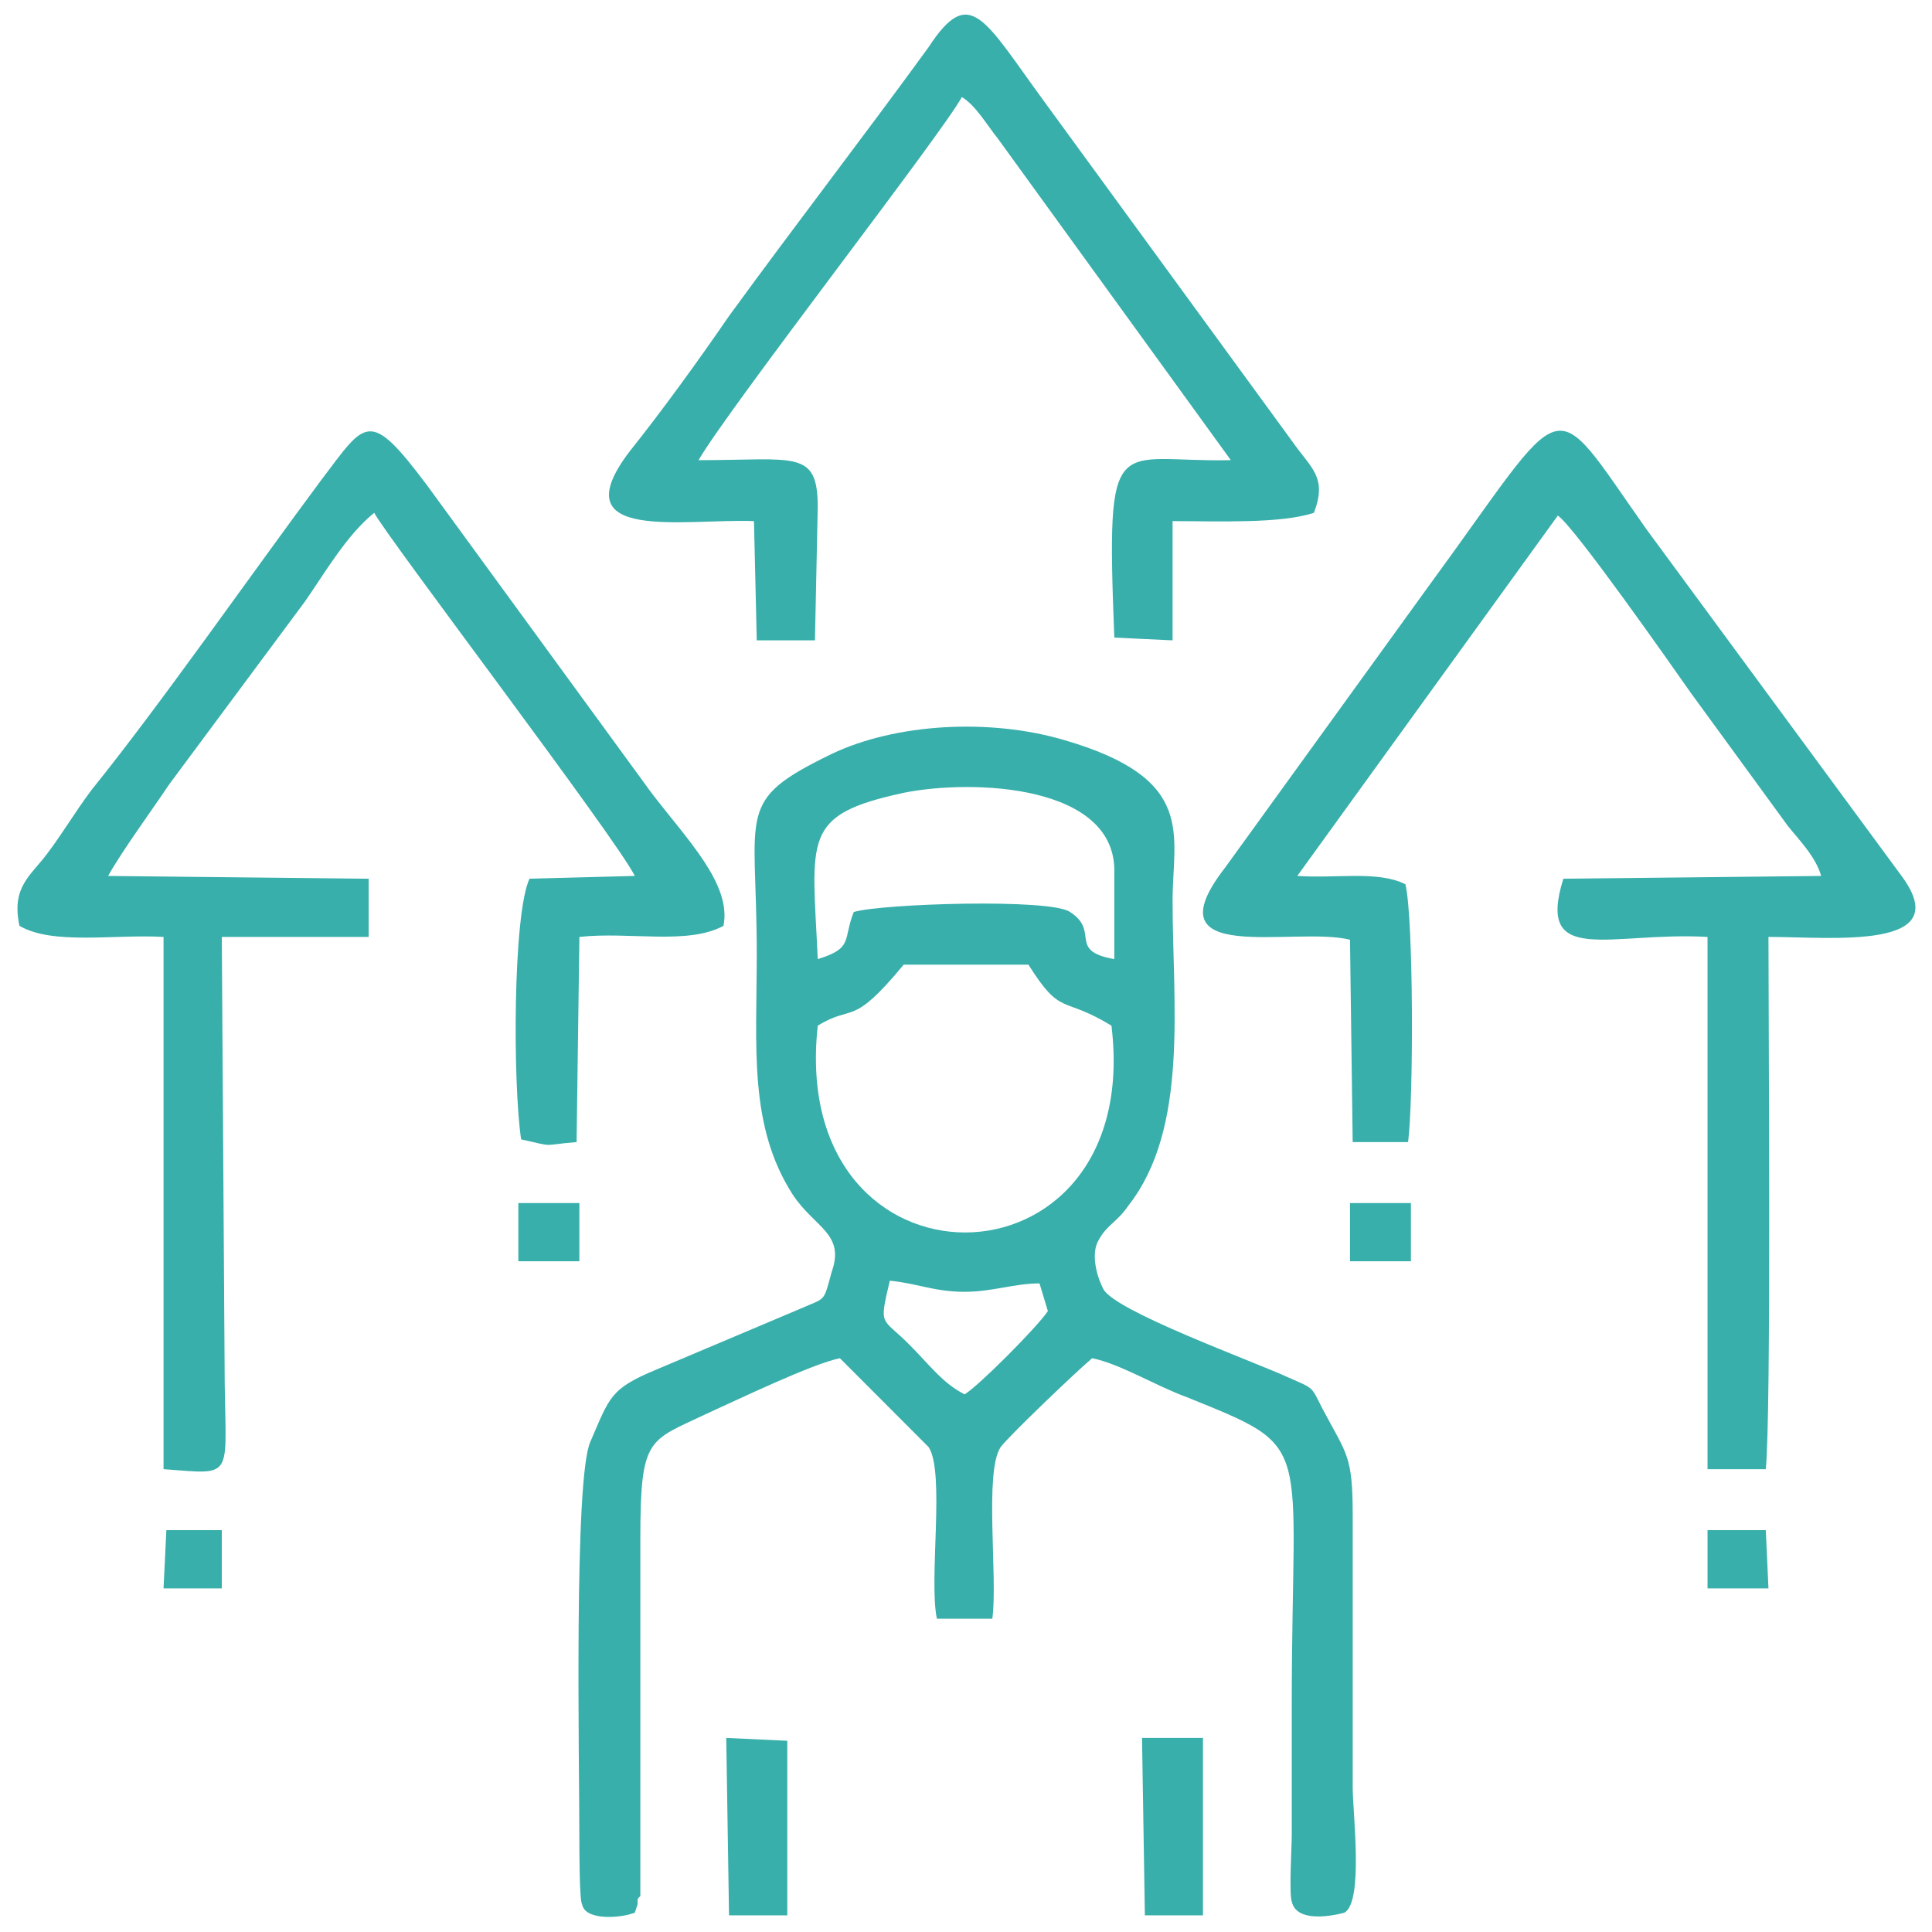 <?xml version="1.0" encoding="utf-8"?>
<!-- Generator: Adobe Illustrator 16.0.0, SVG Export Plug-In . SVG Version: 6.00 Build 0)  -->
<!DOCTYPE svg PUBLIC "-//W3C//DTD SVG 1.1//EN" "http://www.w3.org/Graphics/SVG/1.1/DTD/svg11.dtd">
<svg version="1.1" id="Layer_1" xmlns="http://www.w3.org/2000/svg" xmlns:xlink="http://www.w3.org/1999/xlink" x="0px" y="0px"
	 width="82px" height="82px" viewBox="0 0 82 82" enable-background="new 0 0 82 82" xml:space="preserve">
<path fill-rule="evenodd" clip-rule="evenodd" fill="#38AFAB" d="M37.767,54.357c1.176,0.113,1.881,0.471,3.176,0.471
	c1.175,0,2.115-0.357,3.177-0.357l0.355,1.176c-0.473,0.705-2.944,3.178-3.532,3.533c-0.94-0.469-1.53-1.297-2.353-2.115
	C37.413,55.88,37.295,56.351,37.767,54.357L37.767,54.357z M6.941,67.416h2.473v-2.473H7.061L6.941,67.416z M72.473,67.416h2.586
	l-0.113-2.473h-2.473V67.416z M57.298,53.531h2.586V51.06h-2.586V53.531z M22,53.531h2.59V51.06H22V53.531z M30.942,81.294h2.473
	v-7.41l-2.591-0.121L30.942,81.294z M48.592,81.294h2.465v-7.531h-2.586L48.592,81.294z M32.001,22.118l0.118,5.061h2.47
	l0.118-5.648c0-2.47-0.94-2-5.059-2c1.293-2.235,10.354-13.881,11.176-15.412c0.588,0.353,1.058,1.177,1.53,1.765l9.886,13.646
	c-4.945,0.118-5.302-1.528-4.945,7.531l2.473,0.118v-5.061c1.881,0,4.588,0.118,5.999-0.353c0.583-1.528-0.122-1.882-0.94-3.058
	L44.353,4.354c-2.588-3.528-3.175-5.058-4.94-2.353c-2.823,3.883-5.646,7.531-8.471,11.412c-1.293,1.882-2.823,4-4.233,5.765
	C23.766,23.061,29.061,22.001,32.001,22.118L32.001,22.118z M0.826,39.295c1.41,0.825,4,0.353,6.115,0.47v22.591
	c3.178,0.236,2.591,0.471,2.591-4.475L9.414,39.766h6.233v-2.47L4.588,37.178c0.59-1.058,1.883-2.823,2.59-3.883l5.764-7.764
	c0.825-1.178,1.766-2.823,2.942-3.766c0.471,0.942,10.234,13.767,11.06,15.412l-4.471,0.118c-0.708,1.53-0.708,8.706-0.355,11.062
	c1.53,0.352,0.825,0.234,2.354,0.117l0.119-8.708c2.118-0.235,4.588,0.354,6.116-0.47c0.353-1.765-1.528-3.646-3.058-5.646
	L18.12,20.59c-2.473-3.295-2.59-2.708-4.471-0.235c-3.06,4.116-6.825,9.529-9.766,13.176C3.178,34.472,2.708,35.295,2,36.237
	C1.295,37.178,0.473,37.648,0.826,39.295L0.826,39.295z M57.298,39.885l0.114,8.589h2.351c0.235-1.768,0.235-9.531-0.113-10.944
	c-1.176-0.588-2.943-0.235-4.589-0.353l11.058-15.294c0.705,0.472,4.822,6.353,5.649,7.531l4.118,5.646
	c0.47,0.589,1.176,1.295,1.41,2.118l-10.943,0.118c-1.175,3.765,2.003,2.235,6.12,2.47v22.591h2.473
	c0.235-2.357,0.113-18.824,0.113-22.591c2.708,0,8.001,0.59,5.65-2.588L69.887,22.473c-4.239-6-3.177-5.883-9.298,2.47
	l-8.592,11.882C48.707,41.061,54.94,39.295,57.298,39.885L57.298,39.885z M34.708,43.533c1.529-0.942,1.412,0.117,3.647-2.59h5.295
	c1.408,2.235,1.408,1.295,3.524,2.59C48.592,55.175,33.415,55.296,34.708,43.533L34.708,43.533z M34.708,40.708
	c-0.235-5.176-0.706-6.118,3.647-7.059c2.94-0.59,9.055-0.354,8.94,3.411v3.648c-2.002-0.353-0.592-1.178-1.88-2
	c-0.827-0.587-8.003-0.353-9.179,0C35.767,39.885,36.237,40.238,34.708,40.708L34.708,40.708z M26.944,81.179l0.117-0.355V80.71
	c0-0.123,0-0.123,0.117-0.236c0-0.234,0-0.826,0-1.061V65.3c0-4.354,0.353-4.119,2.823-5.301c1.295-0.584,4.471-2.117,5.647-2.352
	l3.764,3.77c0.707,1.053,0,5.641,0.353,7.287h2.353c0.237-1.76-0.353-6.234,0.354-7.287c0.351-0.471,3.178-3.178,3.883-3.77
	c1.176,0.234,2.708,1.176,3.997,1.645c5.528,2.238,4.475,1.654,4.475,12.947c0,1.879,0,3.76,0,5.641c0,0.479-0.122,2.473,0,2.83
	c0.234,1.053,2.237,0.469,2.237,0.469c0.818-0.469,0.349-4.238,0.349-5.293V64.351c0-2.586-0.235-2.586-1.298-4.588
	c-0.47-0.939-0.348-0.818-1.41-1.289c-1.523-0.705-7.409-2.828-7.879-3.77C46.469,54,46.355,53.181,46.59,52.71
	c0.349-0.707,0.819-0.828,1.297-1.533c2.586-3.291,1.881-8.587,1.881-12.94c0-2.825,1.054-5.178-4.588-6.823
	c-3.18-0.942-7.178-0.707-9.886,0.588c-4.115,2-3.175,2.353-3.175,8.471c0,4.001-0.354,7.296,1.529,10.234
	c0.94,1.414,2.235,1.65,1.646,3.293c-0.353,1.297-0.234,1.063-1.293,1.533l-6.118,2.586c-2,0.826-2,1.174-2.822,3.063
	c-0.708,1.525-0.471,13.529-0.471,16.936c0,0.355,0,2.594,0.118,2.707C24.826,81.529,26.354,81.416,26.944,81.179L26.944,81.179z"/>
<rect x="0" y="0" fill="none" width="81.998" height="81.999"/>
</svg>
